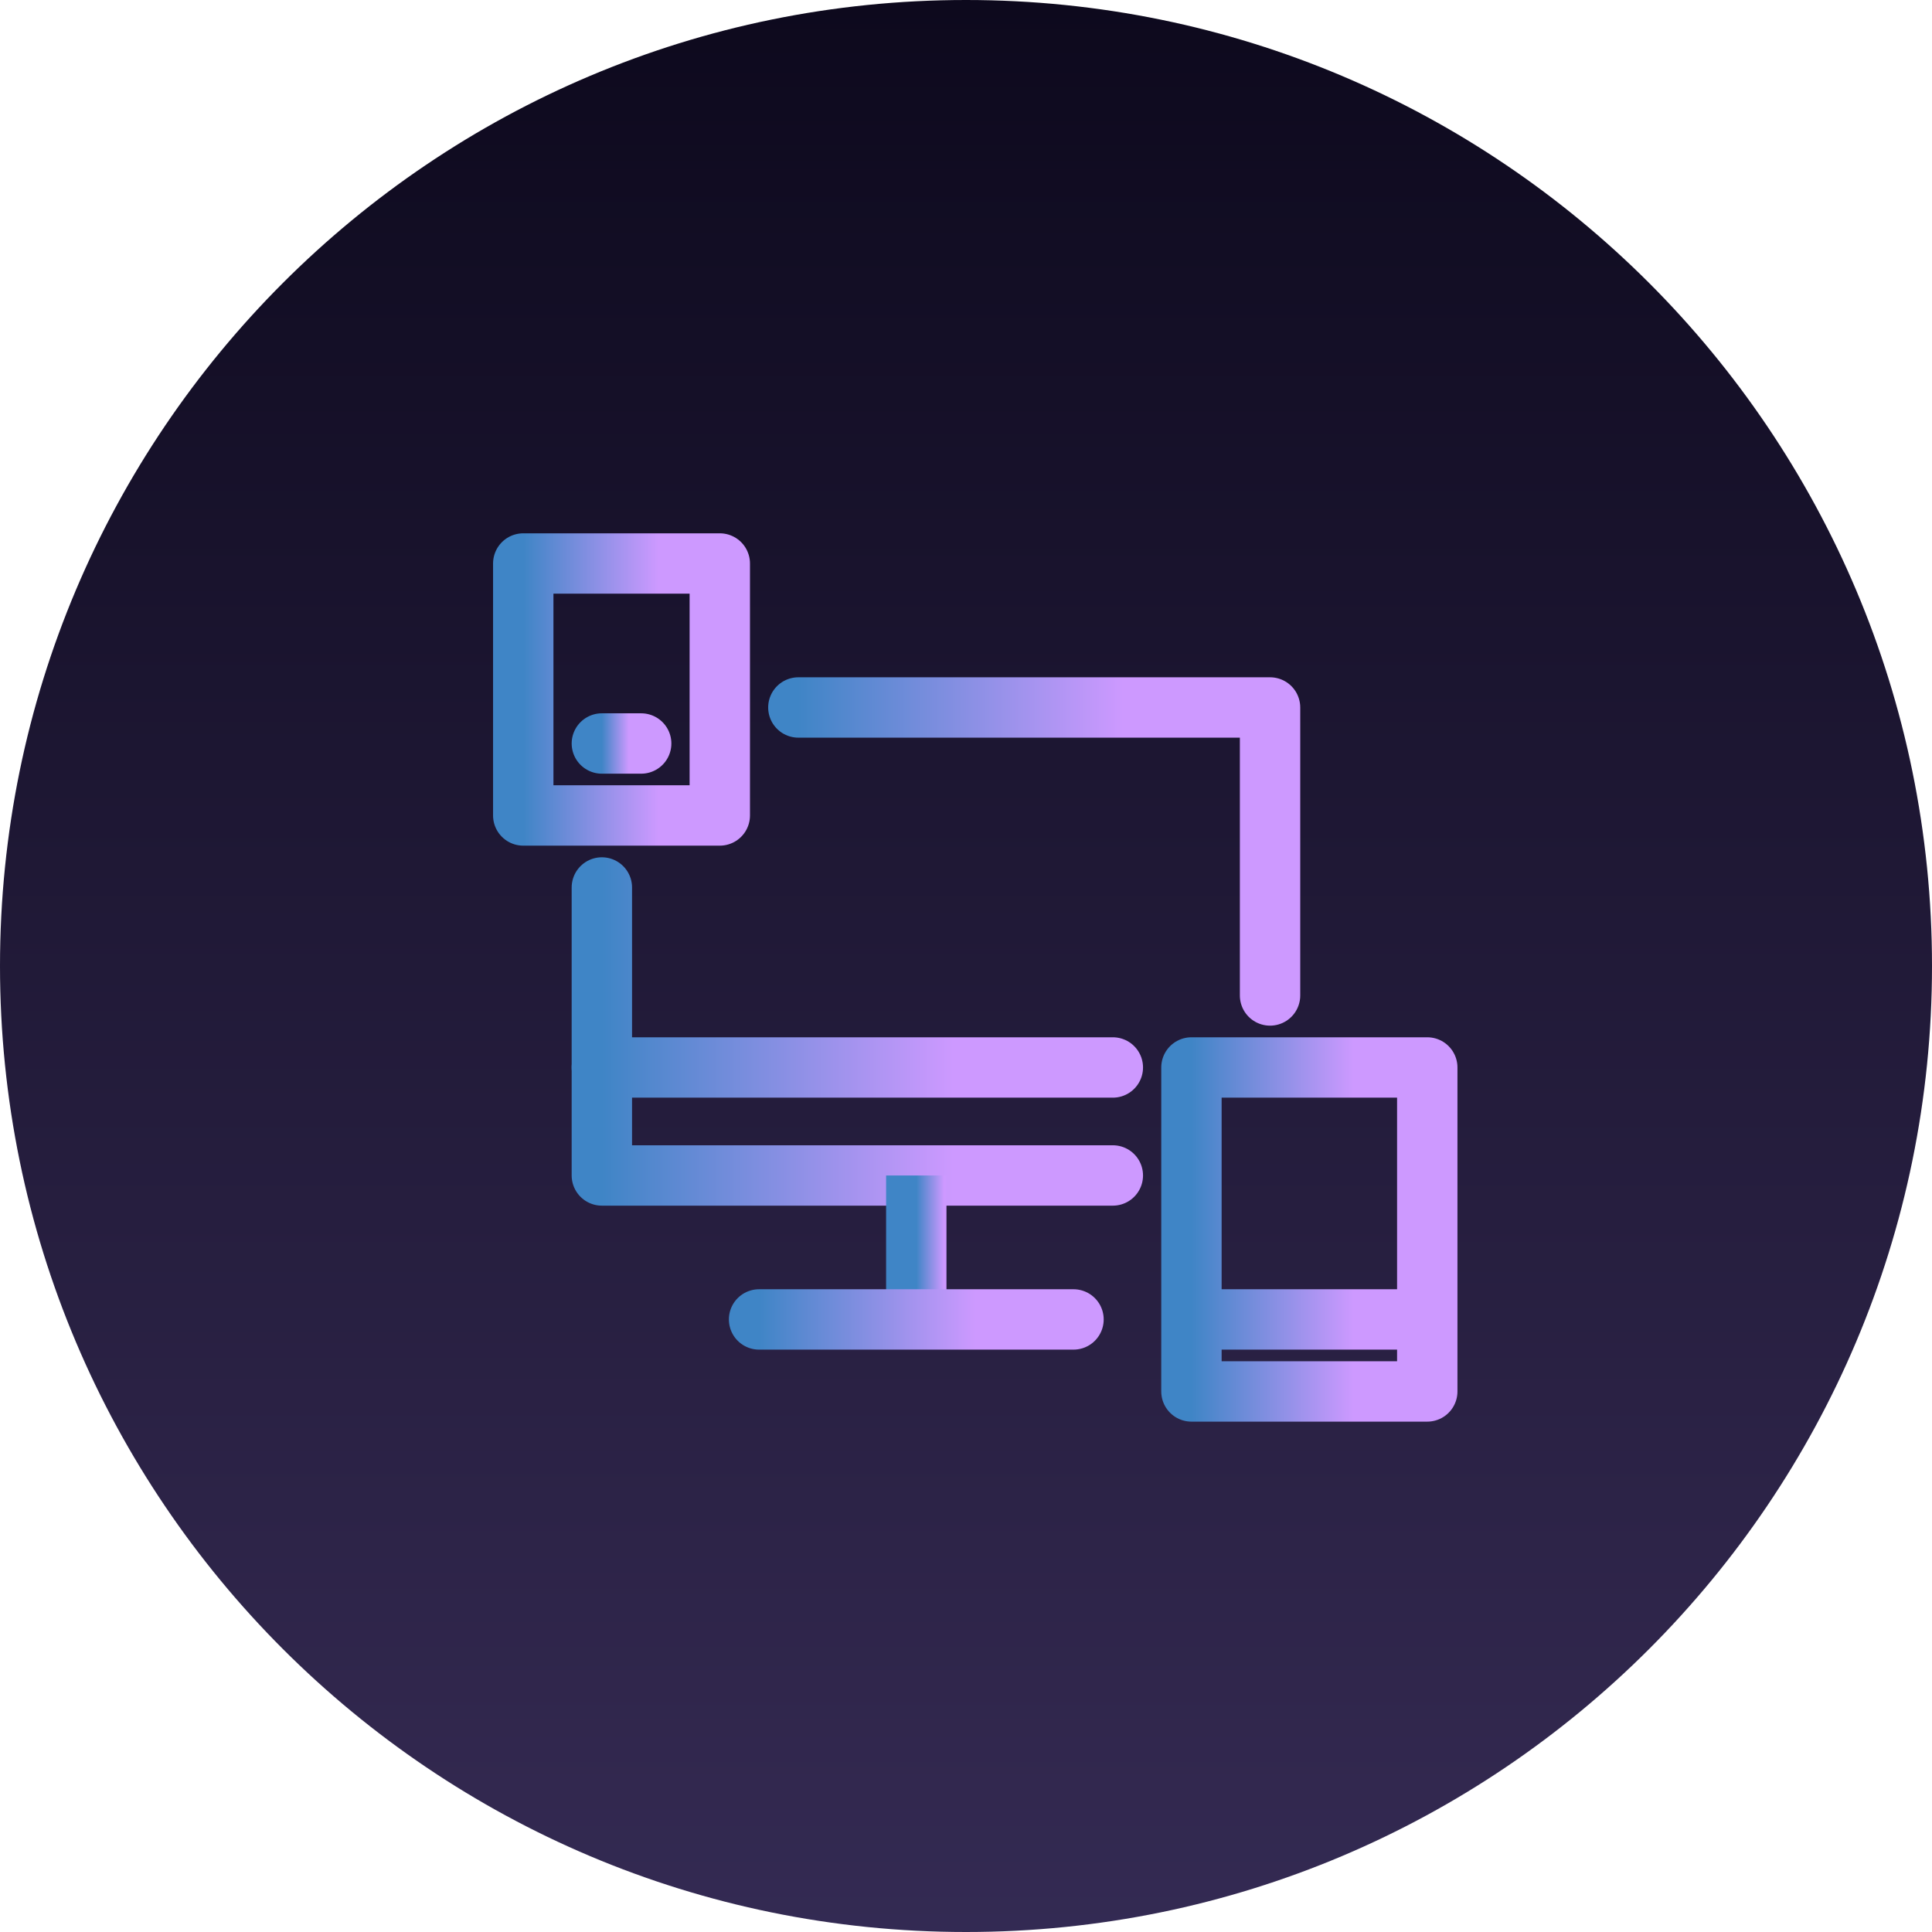 <svg width="48" height="48" viewBox="0 0 48 48" fill="none" xmlns="http://www.w3.org/2000/svg">
<g clip-path="url(#clip0_120_9)">
<path d="M24 48C37.255 48 48 37.255 48 24C48 10.745 37.255 0 24 0C10.745 0 0 10.745 0 24C0 37.255 10.745 48 24 48Z" fill="url(#paint0_linear_120_9)"/>
<path d="M27.648 29.204H14.953V22.049" stroke="url(#paint1_linear_120_9)" stroke-width="1.5" stroke-miterlimit="10" stroke-linecap="round" stroke-linejoin="round"/>
<path d="M19.835 17.577H31.554V24.732" stroke="url(#paint2_linear_120_9)" stroke-width="1.5" stroke-miterlimit="10" stroke-linecap="round" stroke-linejoin="round"/>
<path d="M22.765 29.204V32.781" stroke="url(#paint3_linear_120_9)" stroke-width="1.5" stroke-miterlimit="10" stroke-linejoin="round"/>
<path d="M18.859 32.781H26.671" stroke="url(#paint4_linear_120_9)" stroke-width="1.5" stroke-miterlimit="10" stroke-linecap="round" stroke-linejoin="round"/>
<path d="M14.953 26.521H27.648" stroke="url(#paint5_linear_120_9)" stroke-width="1.5" stroke-miterlimit="10" stroke-linecap="round" stroke-linejoin="round"/>
<path d="M17.883 14H13V20.26H17.883V14Z" stroke="url(#paint6_linear_120_9)" stroke-width="1.5" stroke-miterlimit="10" stroke-linejoin="round"/>
<path d="M35.46 26.521H29.601V34.57H35.46V26.521Z" stroke="url(#paint7_linear_120_9)" stroke-width="1.5" stroke-miterlimit="10" stroke-linejoin="round"/>
<path d="M14.953 18.472H15.93" stroke="url(#paint8_linear_120_9)" stroke-width="1.5" stroke-miterlimit="10" stroke-linecap="round" stroke-linejoin="round"/>
<path d="M29.601 32.781H35.46" stroke="url(#paint9_linear_120_9)" stroke-width="1.5" stroke-miterlimit="10" stroke-linejoin="round"/>
</g>
<defs>
<linearGradient id="paint0_linear_120_9" x1="24" y1="0" x2="24" y2="48" gradientUnits="userSpaceOnUse">
<stop stop-color="#0D091D"/>
<stop offset="0.927" stop-color="#32284F"/>
<stop offset="1" stop-color="#332A53"/>
</linearGradient>
<linearGradient id="paint1_linear_120_9" x1="14.953" y1="26.804" x2="27.648" y2="26.804" gradientUnits="userSpaceOnUse">
<stop stop-color="#3F85C6"/>
<stop offset="0.688" stop-color="#CD99FF"/>
</linearGradient>
<linearGradient id="paint2_linear_120_9" x1="19.835" y1="22.332" x2="31.554" y2="22.332" gradientUnits="userSpaceOnUse">
<stop stop-color="#3F85C6"/>
<stop offset="0.688" stop-color="#CD99FF"/>
</linearGradient>
<linearGradient id="paint3_linear_120_9" x1="22.765" y1="31.581" x2="23.765" y2="31.581" gradientUnits="userSpaceOnUse">
<stop stop-color="#3F85C6"/>
<stop offset="0.688" stop-color="#CD99FF"/>
</linearGradient>
<linearGradient id="paint4_linear_120_9" x1="18.859" y1="33.446" x2="26.671" y2="33.446" gradientUnits="userSpaceOnUse">
<stop stop-color="#3F85C6"/>
<stop offset="0.688" stop-color="#CD99FF"/>
</linearGradient>
<linearGradient id="paint5_linear_120_9" x1="14.953" y1="27.185" x2="27.648" y2="27.185" gradientUnits="userSpaceOnUse">
<stop stop-color="#3F85C6"/>
<stop offset="0.688" stop-color="#CD99FF"/>
</linearGradient>
<linearGradient id="paint6_linear_120_9" x1="13" y1="18.16" x2="17.883" y2="18.16" gradientUnits="userSpaceOnUse">
<stop stop-color="#3F85C6"/>
<stop offset="0.688" stop-color="#CD99FF"/>
</linearGradient>
<linearGradient id="paint7_linear_120_9" x1="29.601" y1="31.87" x2="35.46" y2="31.87" gradientUnits="userSpaceOnUse">
<stop stop-color="#3F85C6"/>
<stop offset="0.688" stop-color="#CD99FF"/>
</linearGradient>
<linearGradient id="paint8_linear_120_9" x1="14.953" y1="19.136" x2="15.93" y2="19.136" gradientUnits="userSpaceOnUse">
<stop stop-color="#3F85C6"/>
<stop offset="0.688" stop-color="#CD99FF"/>
</linearGradient>
<linearGradient id="paint9_linear_120_9" x1="29.601" y1="33.446" x2="35.46" y2="33.446" gradientUnits="userSpaceOnUse">
<stop stop-color="#3F85C6"/>
<stop offset="0.688" stop-color="#CD99FF"/>
</linearGradient>
<clipPath id="clip0_120_9">
<rect width="48" height="48" fill="white"/>
</clipPath>
</defs>
</svg>
